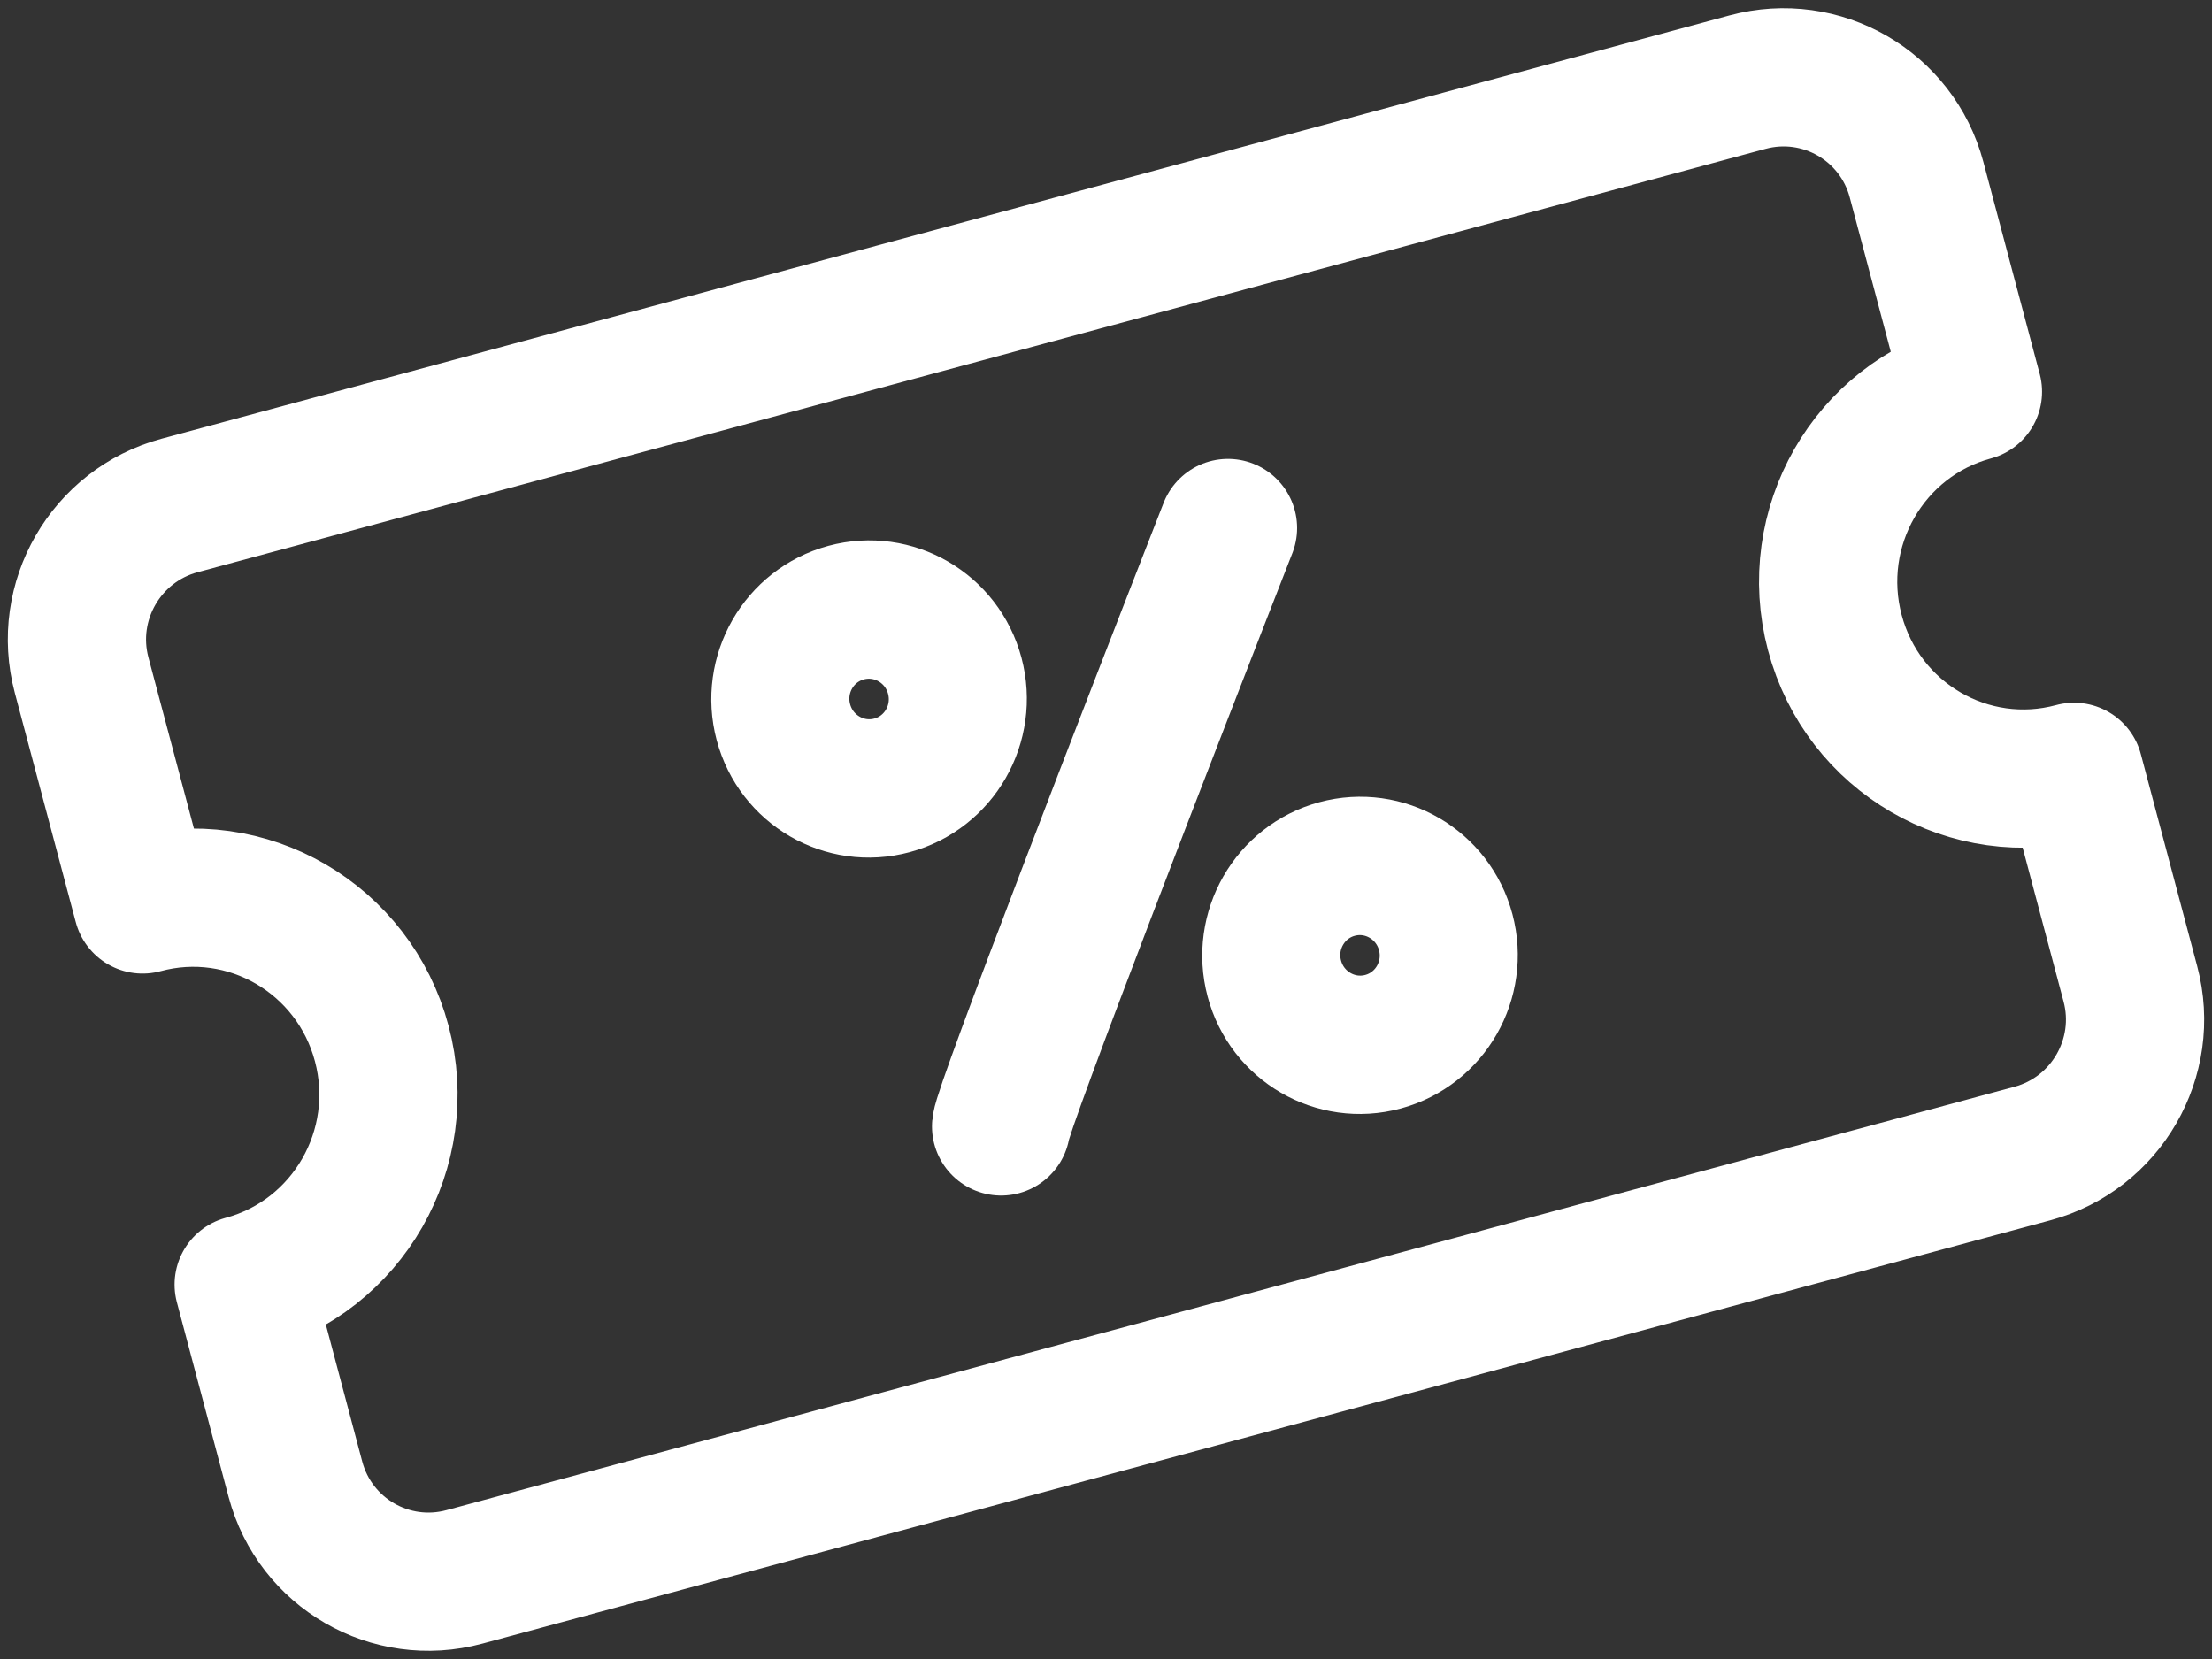 <svg width="48" height="36" viewBox="0 0 48 36" fill="none" xmlns="http://www.w3.org/2000/svg">
<rect x="0" y="0" width="48" height="36" fill="#333333" stroke="none"/>
<path d="M37.922 1.782L3.896 10.969C2.297 11.401 1.345 13.049 1.771 14.65L3.094 19.626C5.355 19.015 7.678 20.367 8.284 22.645C8.89 24.923 7.548 27.265 5.288 27.875L6.411 32.101C6.837 33.702 8.479 34.65 10.078 34.218L44.104 25.031C45.703 24.599 46.655 22.951 46.229 21.35L45.006 16.749C42.745 17.36 40.421 16.008 39.816 13.73C39.21 11.452 40.551 9.11 42.812 8.5L41.589 3.899C41.163 2.298 39.521 1.35 37.922 1.782Z" stroke="white" stroke-width="3" stroke-linejoin="round"/>
<ellipse rx="1.927" ry="1.94" transform="matrix(0.965 -0.261 0.257 0.966 18.859 15.168)" stroke="white" stroke-width="3"/>
<ellipse rx="1.927" ry="1.94" transform="matrix(0.965 -0.261 0.257 0.966 29.512 20.731)" stroke="white" stroke-width="3"/>
<path d="M21.724 24.443C21.759 24.032 25.02 15.616 26.647 11.458" stroke="white" stroke-width="3" stroke-linecap="round"/>
</svg>
